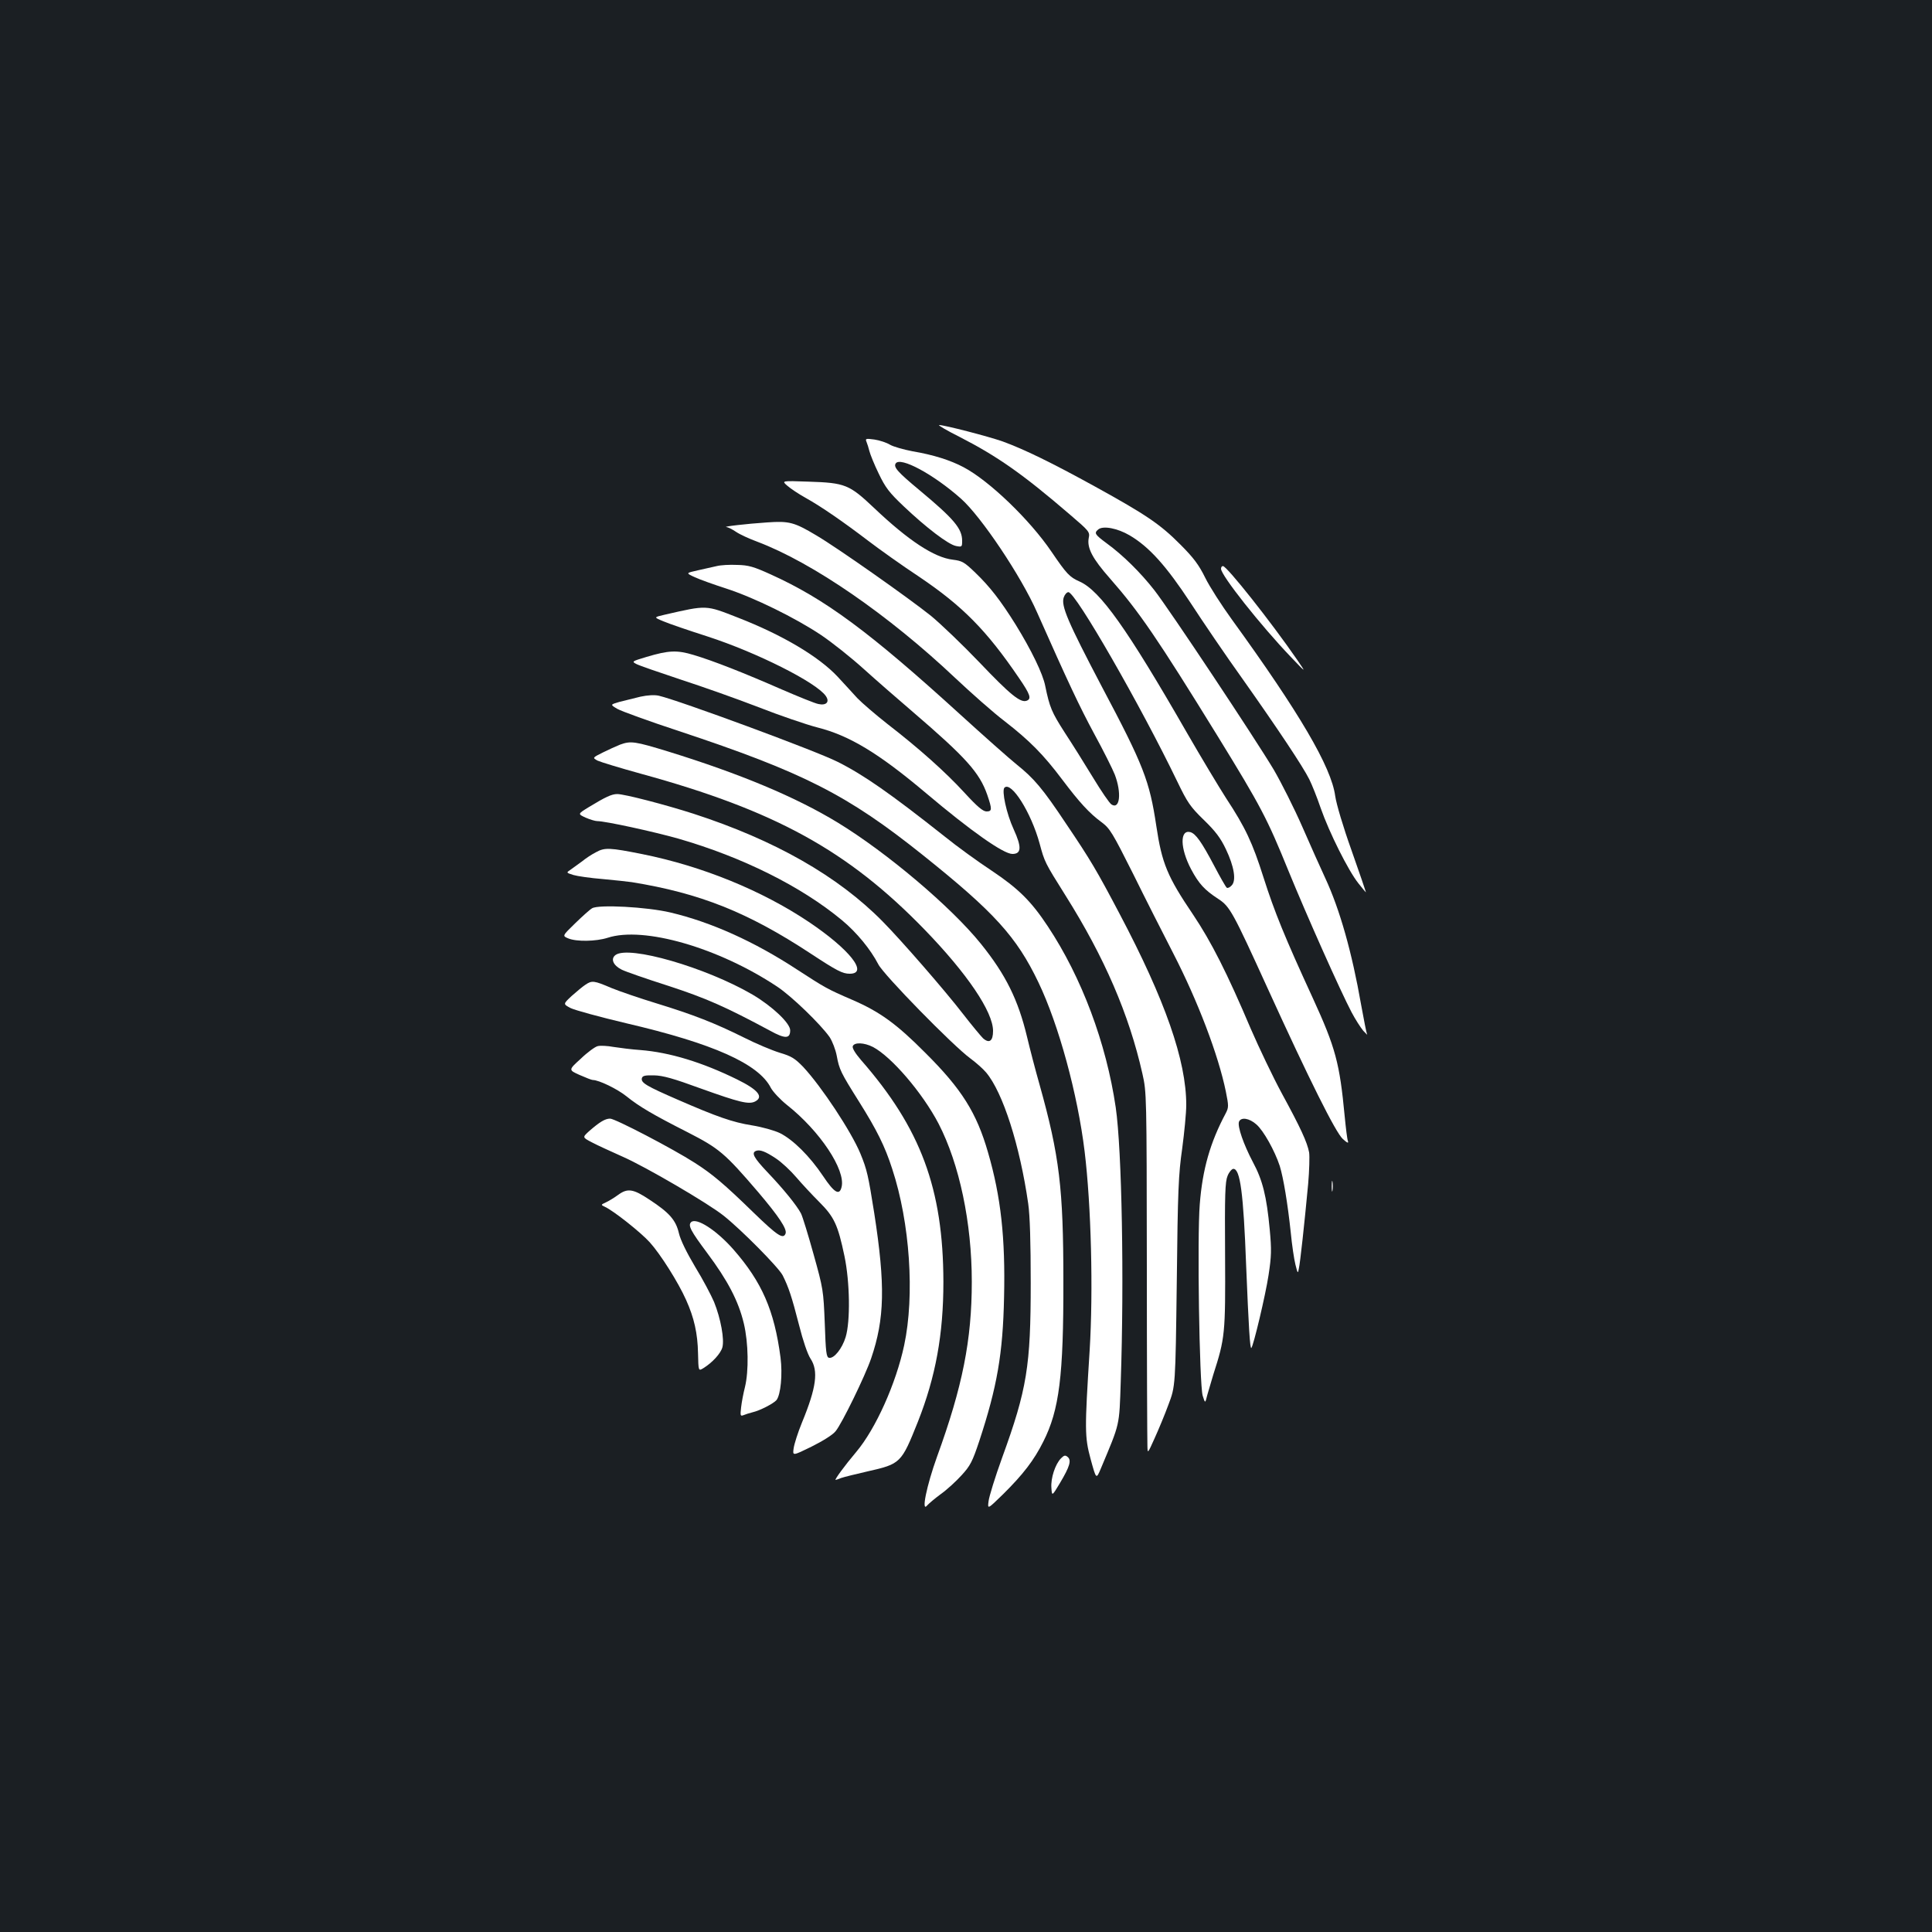 <?xml version="1.0" standalone="no"?>
<!DOCTYPE svg PUBLIC "-//W3C//DTD SVG 20010904//EN"
 "http://www.w3.org/TR/2001/REC-SVG-20010904/DTD/svg10.dtd">
<svg version="1.0" xmlns="http://www.w3.org/2000/svg"
 width="1000pt" height="1000pt" viewBox="0 0 1000 1000"
 preserveAspectRatio="xMidYMid meet">
<rect width="100%" height="100%" fill="#1b1f23"/>
<g transform="translate(0,1000) scale(0.1,-0.1)"
fill="#ffffff" stroke="none">
<path d="M4966 7739 c199 -102 329 -194 569 -400 104 -89 107 -92 100 -125 -9
-51 20 -106 111 -209 150 -171 244 -308 557 -816 224 -364 256 -426 365 -694
94 -230 269 -623 328 -735 19 -36 46 -78 60 -95 15 -16 24 -25 20 -19 -3 6
-17 76 -31 154 -47 269 -110 493 -186 656 -23 49 -76 168 -118 264 -42 96
-109 229 -148 296 -95 159 -539 828 -618 929 -71 91 -163 182 -247 243 -62 46
-66 53 -43 72 25 20 99 6 162 -31 102 -60 190 -159 315 -349 63 -97 184 -275
270 -395 183 -259 311 -451 345 -519 13 -26 40 -93 59 -149 44 -126 143 -324
195 -389 21 -27 39 -48 39 -46 0 2 -33 99 -74 215 -44 123 -79 241 -85 283
-20 150 -186 432 -536 915 -52 72 -114 168 -137 215 -33 67 -61 104 -128 171
-104 105 -178 155 -441 300 -227 125 -367 193 -479 234 -74 26 -301 85 -329
85 -8 0 39 -28 105 -61z"/>
<path d="M4485 7713 c4 -10 11 -31 15 -48 4 -16 25 -69 48 -116 35 -73 54 -98
130 -170 116 -110 230 -197 270 -205 31 -6 32 -5 32 27 0 63 -42 113 -221 262
-113 94 -135 119 -123 138 23 37 195 -55 338 -182 104 -92 312 -402 394 -589
162 -365 219 -486 296 -629 47 -86 94 -180 106 -210 36 -94 27 -183 -17 -155
-10 6 -53 69 -96 140 -43 71 -109 176 -147 234 -66 103 -77 128 -100 240 -12
62 -71 184 -153 317 -78 125 -134 197 -209 269 -57 55 -68 61 -116 67 -96 11
-230 99 -408 268 -128 121 -149 130 -339 136 -140 5 -140 5 -110 -21 17 -15
59 -43 95 -63 81 -45 195 -124 325 -223 55 -42 174 -127 265 -187 222 -150
346 -275 514 -522 59 -86 66 -108 40 -118 -32 -12 -85 31 -244 198 -88 92
-202 201 -252 242 -115 92 -484 352 -593 416 -114 68 -140 75 -254 67 -107 -7
-234 -22 -211 -24 9 -1 31 -12 50 -25 19 -13 69 -36 110 -51 288 -109 680
-380 1025 -706 83 -78 197 -179 255 -223 130 -101 201 -173 298 -302 89 -118
140 -174 204 -221 43 -32 56 -54 163 -267 63 -128 157 -313 208 -412 127 -247
233 -525 272 -715 15 -75 15 -82 -1 -113 -80 -150 -120 -289 -134 -470 -14
-172 -2 -932 15 -991 13 -41 13 -41 24 4 7 25 21 72 31 105 61 190 63 210 61
616 -2 318 0 382 13 413 8 20 22 36 30 36 35 0 52 -124 66 -500 13 -320 20
-434 27 -427 11 12 73 272 89 377 15 99 16 130 6 237 -16 172 -37 255 -87 348
-48 91 -81 185 -72 209 10 25 53 19 90 -14 37 -32 95 -136 121 -215 19 -62 41
-194 57 -345 6 -63 17 -137 24 -165 12 -48 13 -49 18 -20 7 32 28 224 48 437
6 69 8 143 5 163 -10 53 -44 127 -141 305 -46 85 -118 236 -161 335 -123 290
-205 451 -298 590 -134 198 -162 266 -191 460 -35 233 -65 312 -282 721 -177
337 -212 419 -197 462 5 15 16 27 24 27 37 0 373 -585 564 -981 52 -108 67
-130 137 -198 60 -58 87 -94 114 -151 43 -90 55 -163 30 -188 -9 -10 -20 -15
-25 -12 -5 3 -34 54 -65 113 -66 125 -96 167 -124 175 -55 14 -53 -84 4 -192
40 -75 69 -107 141 -154 60 -39 75 -67 255 -462 216 -474 352 -746 389 -780
23 -21 31 -24 27 -12 -4 10 -11 68 -17 130 -26 274 -47 354 -165 611 -145 315
-198 445 -255 624 -57 180 -94 259 -194 411 -36 56 -128 209 -203 339 -309
538 -449 735 -555 782 -52 23 -67 39 -146 155 -112 165 -322 367 -455 437 -68
36 -156 64 -263 82 -47 9 -100 24 -117 34 -18 11 -54 23 -81 27 -45 6 -48 5
-41 -12z"/>
<path d="M3710 7070 c-19 -4 -63 -14 -98 -22 -63 -14 -63 -14 -15 -36 26 -12
99 -38 161 -58 145 -47 359 -152 492 -241 58 -39 157 -118 220 -175 63 -57
178 -157 255 -223 275 -236 345 -314 385 -429 26 -76 25 -86 -4 -86 -18 0 -48
25 -113 96 -100 109 -237 231 -400 357 -61 48 -131 108 -156 134 -24 27 -70
76 -101 110 -97 104 -285 216 -516 306 -169 66 -158 66 -381 15 -56 -13 -56
-13 -5 -34 28 -12 130 -47 227 -78 256 -83 564 -238 613 -308 22 -31 3 -51
-38 -42 -17 3 -103 38 -191 76 -194 85 -354 148 -455 178 -86 26 -129 24 -243
-10 -77 -23 -78 -24 -53 -37 15 -8 117 -43 228 -80 111 -36 292 -100 403 -143
110 -43 247 -90 305 -105 166 -42 316 -132 564 -341 232 -196 400 -314 446
-314 47 0 49 35 7 127 -38 82 -63 201 -48 216 35 35 138 -128 182 -289 26 -96
26 -97 134 -269 202 -321 329 -616 398 -922 22 -97 22 -108 23 -993 0 -492 2
-913 3 -935 1 -40 1 -40 37 40 20 44 53 123 72 175 36 95 36 95 43 635 5 475
9 558 28 690 11 83 21 184 21 226 0 230 -109 542 -345 989 -118 224 -151 280
-276 465 -123 185 -167 236 -258 309 -36 29 -167 145 -290 257 -471 429 -701
599 -982 726 -88 40 -115 48 -174 49 -38 2 -86 -1 -105 -6z"/>
<path d="M6320 7056 c0 -34 205 -293 361 -456 81 -85 81 -85 33 -15 -135 196
-364 485 -384 485 -6 0 -10 -6 -10 -14z"/>
<path d="M3315 6394 c-33 -8 -82 -20 -109 -27 -48 -14 -48 -14 -11 -36 21 -12
164 -64 319 -115 645 -214 873 -330 1264 -643 369 -295 484 -422 597 -658 105
-219 203 -579 239 -875 34 -280 45 -720 26 -1030 -26 -411 -26 -447 5 -562 29
-106 29 -106 53 -49 100 239 95 215 103 451 18 523 6 1197 -26 1418 -49 333
-176 673 -352 938 -86 130 -152 195 -291 288 -70 46 -179 125 -242 176 -283
224 -421 320 -555 387 -113 57 -821 318 -925 342 -22 5 -58 3 -95 -5z"/>
<path d="M3210 6146 c-20 -8 -60 -26 -90 -41 -54 -27 -54 -27 -27 -42 15 -7
116 -38 225 -68 693 -190 1070 -397 1467 -806 221 -228 355 -426 355 -525 0
-52 -19 -67 -52 -38 -11 11 -57 66 -102 124 -93 121 -322 384 -417 480 -232
236 -560 422 -979 558 -146 47 -358 102 -395 102 -29 0 -61 -15 -148 -68 -57
-35 -57 -35 -16 -54 23 -10 50 -18 60 -18 42 0 290 -54 421 -91 329 -95 634
-246 846 -422 77 -64 148 -151 188 -228 26 -53 386 -421 476 -487 30 -22 67
-55 82 -73 87 -103 175 -379 218 -679 9 -63 13 -201 13 -410 0 -431 -19 -550
-148 -905 -36 -99 -67 -200 -70 -224 -6 -44 -6 -44 75 35 104 103 160 176 208
272 83 164 105 341 104 832 0 477 -20 647 -123 1015 -22 77 -51 189 -65 248
-46 192 -110 322 -239 482 -153 190 -486 472 -742 628 -217 132 -504 252 -876
367 -173 53 -194 56 -249 36z"/>
<path d="M3085 5589 c-22 -11 -55 -33 -73 -48 -19 -14 -45 -33 -58 -42 -24
-16 -24 -16 14 -28 20 -6 89 -16 152 -21 63 -6 131 -13 150 -16 353 -57 601
-156 925 -369 137 -90 166 -105 203 -105 100 0 -1 127 -213 269 -242 162 -551
288 -860 350 -170 34 -195 35 -240 10z"/>
<path d="M3065 5299 c-11 -6 -50 -41 -87 -77 -68 -66 -68 -66 -37 -79 43 -18
144 -16 204 3 186 61 574 -51 878 -253 74 -49 224 -194 271 -261 14 -21 31
-65 37 -97 13 -71 21 -87 114 -235 93 -148 135 -232 173 -350 92 -279 117
-655 62 -913 -42 -197 -147 -432 -248 -552 -60 -71 -114 -145 -107 -145 2 0
15 4 29 10 14 5 75 20 136 34 172 39 175 42 261 257 92 233 132 452 132 724
-1 482 -117 795 -427 1149 -30 35 -46 62 -42 71 8 21 59 19 104 -4 96 -50 257
-238 340 -397 108 -209 172 -513 172 -818 0 -302 -48 -543 -180 -906 -54 -150
-83 -292 -51 -252 9 10 41 37 71 59 31 22 79 66 107 97 45 49 56 70 92 178 92
280 122 451 128 744 7 305 -16 519 -83 749 -59 205 -136 328 -324 515 -150
151 -236 213 -379 275 -130 56 -141 63 -283 155 -224 147 -447 247 -658 297
-123 29 -371 42 -405 22z"/>
<path d="M3186 5057 c-27 -20 -12 -54 32 -76 20 -10 129 -48 242 -84 196 -64
297 -109 526 -232 78 -43 104 -42 104 2 0 37 -92 124 -195 185 -242 141 -640
256 -709 205z"/>
<path d="M3030 4903 c-14 -9 -45 -35 -71 -58 -45 -42 -45 -42 -5 -63 23 -11
151 -46 286 -78 451 -105 687 -210 750 -335 11 -20 48 -60 83 -88 171 -135
305 -337 283 -425 -11 -46 -38 -30 -96 57 -69 103 -155 188 -223 222 -29 14
-94 32 -144 40 -101 16 -183 45 -385 133 -161 70 -190 87 -186 110 3 14 15 17
63 16 47 -1 100 -16 242 -68 201 -72 249 -84 282 -67 45 24 14 61 -94 114
-181 89 -349 140 -500 152 -44 3 -107 11 -139 16 -32 6 -70 8 -83 4 -13 -3
-53 -32 -87 -65 -64 -58 -64 -58 -6 -84 32 -14 62 -26 68 -26 32 0 128 -47
174 -84 67 -54 137 -95 318 -187 162 -83 191 -107 364 -309 107 -126 151 -192
142 -215 -12 -31 -42 -11 -165 108 -154 150 -215 201 -306 259 -112 72 -411
228 -437 228 -26 0 -54 -17 -109 -65 -35 -32 -35 -32 15 -58 28 -15 101 -48
161 -75 118 -52 438 -239 520 -304 92 -73 284 -267 306 -309 31 -62 47 -110
85 -258 20 -80 44 -150 59 -173 42 -63 31 -149 -44 -331 -21 -51 -40 -111 -43
-133 -6 -40 -6 -40 92 8 58 29 110 61 125 80 32 38 153 286 184 377 70 205 74
378 16 752 -31 195 -37 224 -72 309 -47 113 -200 345 -296 448 -43 44 -60 55
-121 73 -39 12 -123 47 -186 79 -151 75 -261 118 -450 176 -85 26 -191 62
-235 80 -91 39 -101 40 -135 17z m986 -899 c29 -19 76 -63 105 -97 29 -34 83
-92 120 -129 77 -77 96 -118 130 -280 28 -134 31 -337 6 -419 -18 -59 -60
-112 -86 -107 -14 3 -17 30 -22 178 -7 171 -8 179 -58 358 -28 101 -57 195
-65 211 -22 42 -91 127 -173 213 -72 76 -85 101 -60 111 20 8 49 -3 103 -39z"/>
<path d="M6893 3860 c0 -25 2 -35 4 -22 2 12 2 32 0 45 -2 12 -4 2 -4 -23z"/>
<path d="M3199 3815 c-19 -14 -47 -31 -62 -38 -28 -13 -28 -13 -5 -24 45 -21
185 -132 231 -183 56 -62 148 -208 188 -298 42 -93 60 -174 62 -277 2 -92 2
-92 27 -77 47 29 90 76 99 108 11 41 -8 148 -43 235 -15 35 -58 117 -98 182
-44 74 -76 139 -84 174 -16 68 -49 106 -153 174 -84 56 -113 60 -162 24z"/>
<path d="M3577 3674 c-17 -17 -2 -45 83 -159 106 -142 162 -248 190 -365 24
-101 26 -246 6 -329 -8 -31 -17 -78 -20 -105 -5 -43 -4 -47 12 -41 9 4 31 11
47 15 39 9 108 45 124 63 22 28 32 133 21 220 -32 244 -96 391 -244 560 -88
100 -192 167 -219 141z"/>
<path d="M5492 2452 c-30 -30 -54 -103 -50 -153 3 -44 3 -44 45 26 50 84 60
117 39 134 -12 10 -18 9 -34 -7z"/>
</g>
</svg>
